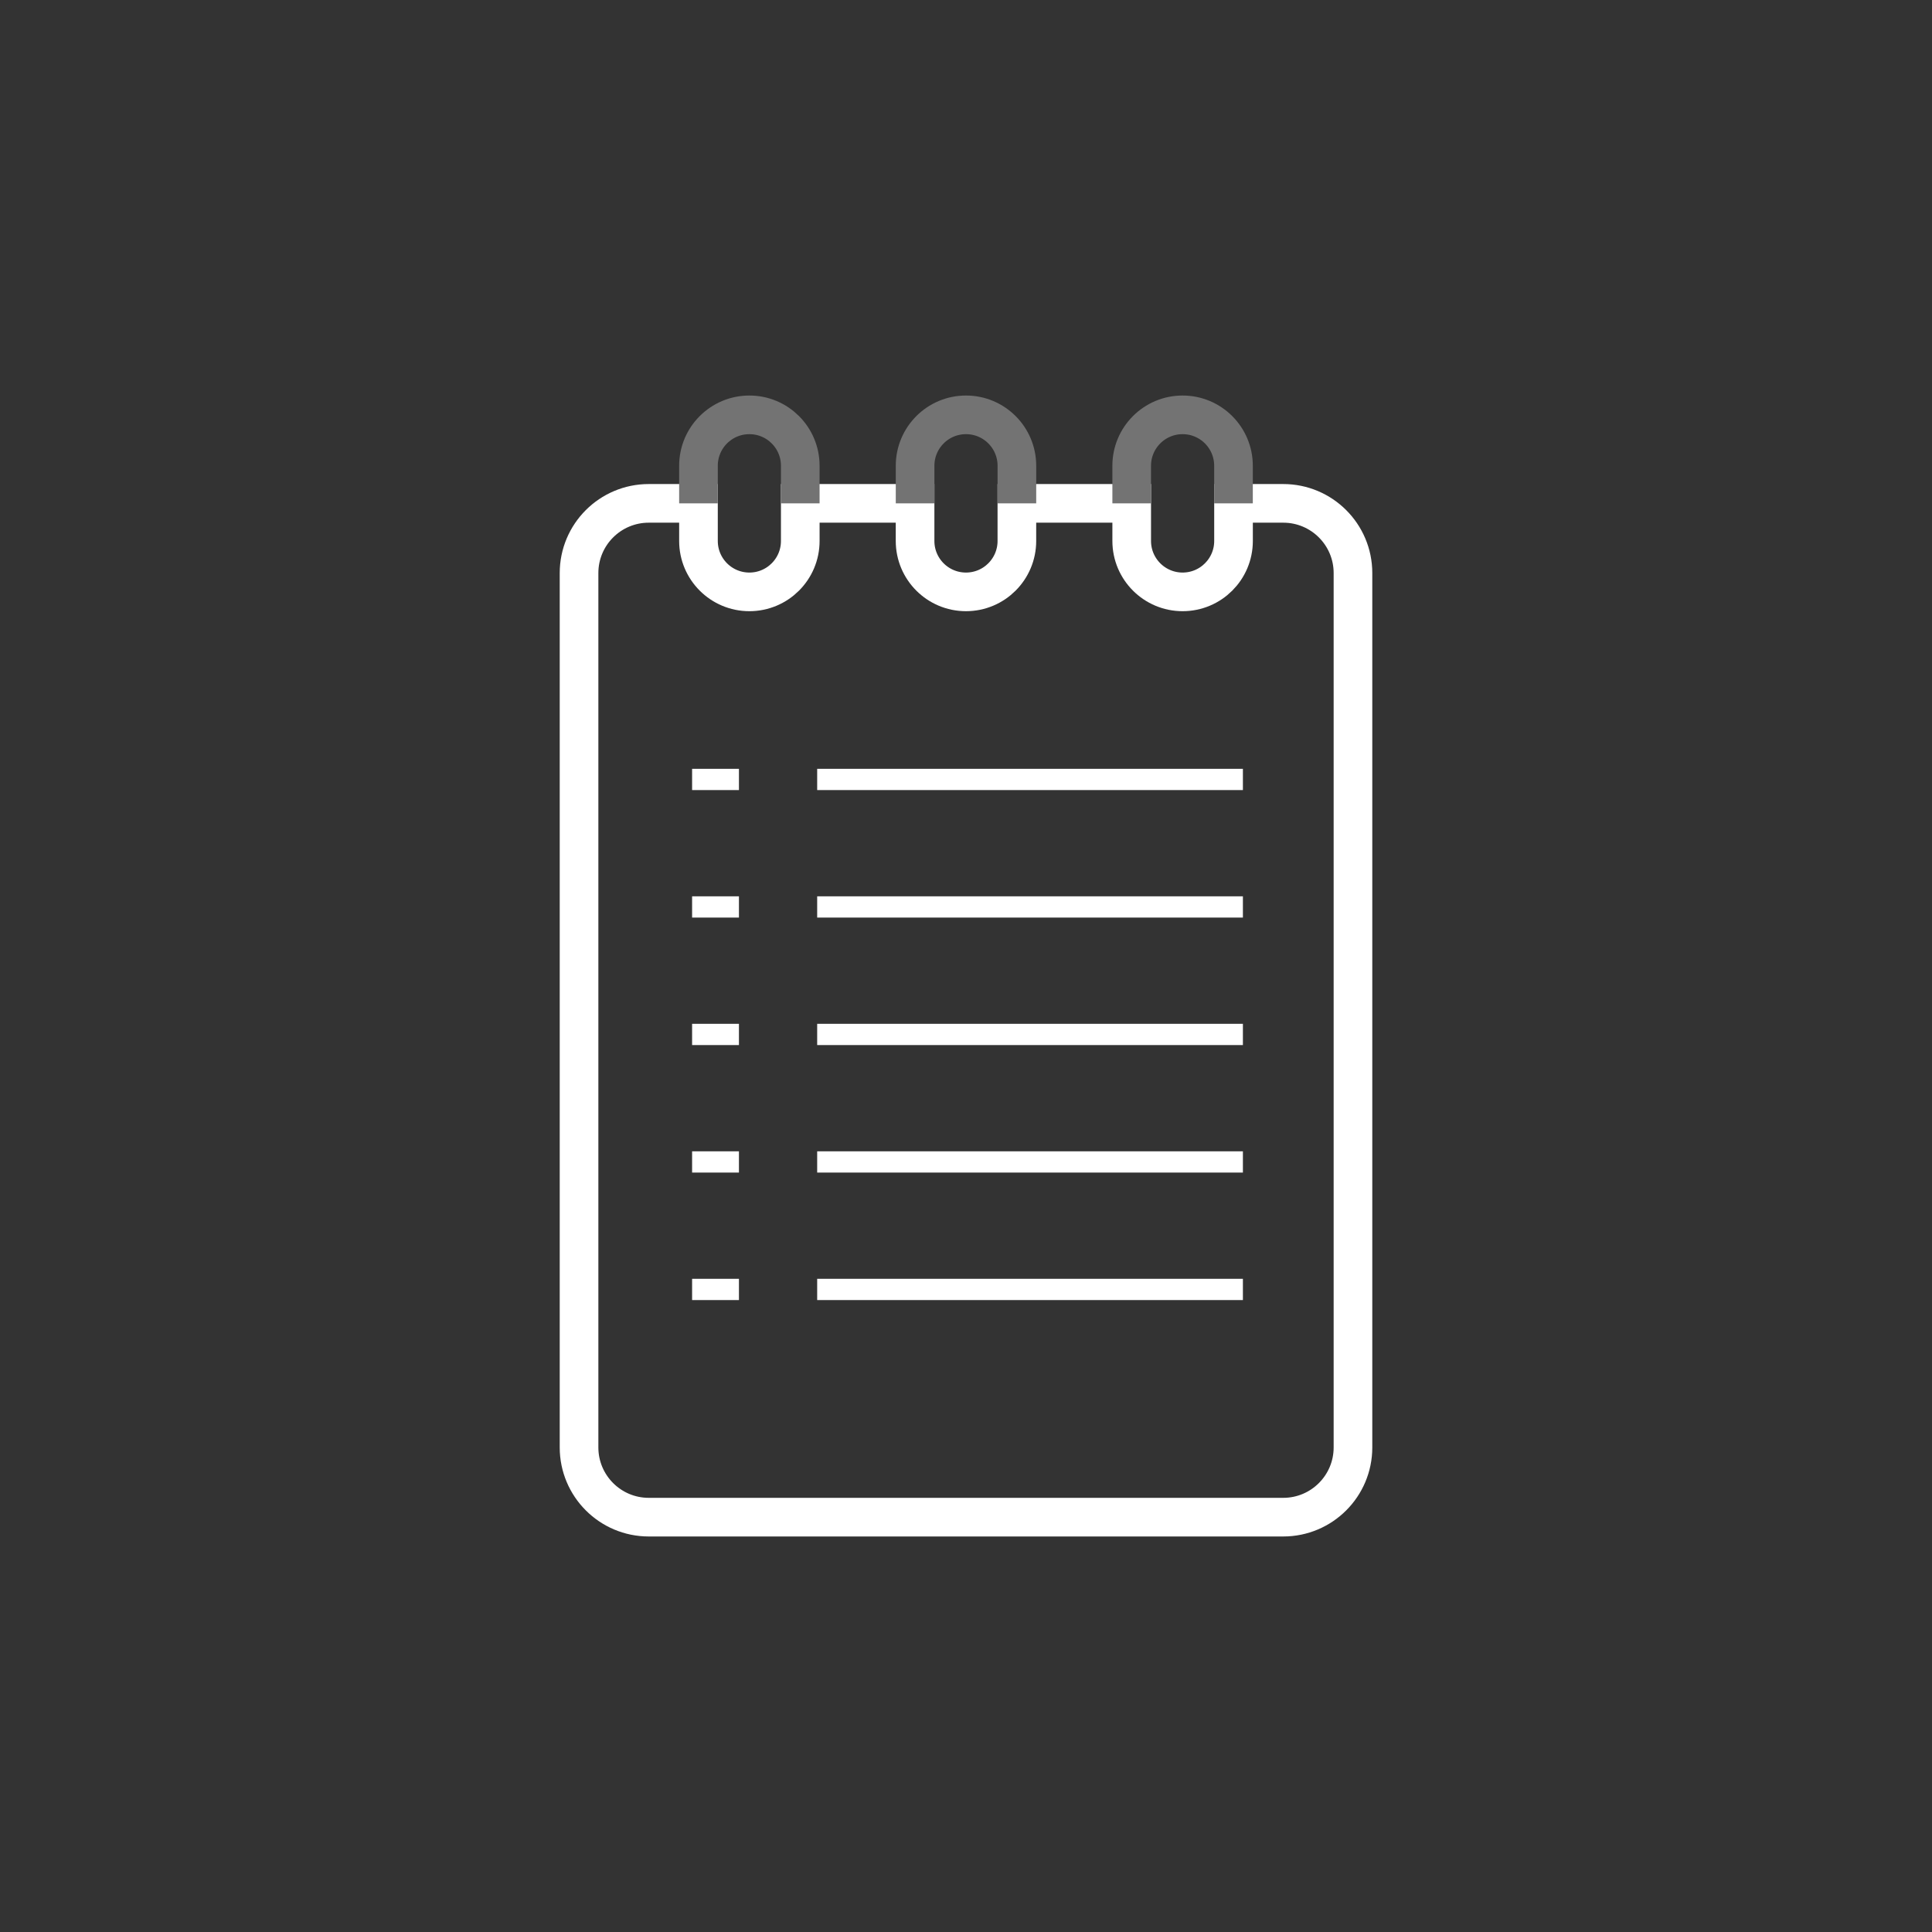 <?xml version="1.0" encoding="utf-8"?>
<!-- Generator: Adobe Illustrator 16.0.3, SVG Export Plug-In . SVG Version: 6.00 Build 0)  -->
<!DOCTYPE svg PUBLIC "-//W3C//DTD SVG 1.1//EN" "http://www.w3.org/Graphics/SVG/1.1/DTD/svg11.dtd">
<svg version="1.1" id="Layer_1" xmlns="http://www.w3.org/2000/svg" xmlns:xlink="http://www.w3.org/1999/xlink" x="0px" y="0px"
	 width="200px" height="200px" viewBox="0 0 200 200" enable-background="new 0 0 200 200" xml:space="preserve">
<rect x="0" y="0" width="200" height="200" fill="#333333" stroke="none"/>
<g>
	<g>
		<path fill="none" stroke="#ffffff" stroke-width="4" stroke-miterlimit="10" d="M132.842,52.108h-5.148v3.893
			c0,2.909-2.359,5.269-5.271,5.269c-2.907,0-5.269-2.359-5.269-5.269v-3.893h-11.887v3.893c0,2.909-2.358,5.269-5.27,5.269
			s-5.269-2.359-5.269-5.269v-3.893H82.843v3.893c0,2.909-2.357,5.269-5.268,5.269c-2.911,0-5.269-2.359-5.269-5.269v-3.893h-5.147
			c-3.986,0-7.217,3.23-7.217,7.216v90.513c0,3.983,3.23,7.218,7.217,7.218h65.683c3.985,0,7.217-3.232,7.217-7.218V59.324
			C140.059,55.339,136.827,52.108,132.842,52.108z"/>
		<path fill="none" stroke="#737373" stroke-width="4" stroke-miterlimit="10" d="M127.691,52.108v-3.894
			c0-2.91-2.358-5.269-5.27-5.269c-2.908,0-5.268,2.358-5.268,5.269v3.894"/>
		<path fill="none" stroke="#737373" stroke-width="4" stroke-miterlimit="10" d="M105.268,52.108v-3.894
			c0-2.91-2.357-5.269-5.269-5.269s-5.269,2.358-5.269,5.269v3.894"/>
		<path fill="none" stroke="#737373" stroke-width="4" stroke-miterlimit="10" d="M82.843,52.108v-3.894
			c0-2.91-2.357-5.269-5.268-5.269c-2.911,0-5.269,2.358-5.269,5.269v3.894"/>
	</g>
	<line fill="none" stroke="#ffffff" stroke-width="2.2" stroke-miterlimit="10" x1="84.594" y1="80.688" x2="128.665" y2="80.688"/>
	<line fill="none" stroke="#ffffff" stroke-width="2.2" stroke-miterlimit="10" x1="71.646" y1="80.688" x2="76.495" y2="80.688"/>
	<line fill="none" stroke="#ffffff" stroke-width="2.2" stroke-miterlimit="10" x1="84.594" y1="93.887" x2="128.665" y2="93.887"/>
	<line fill="none" stroke="#ffffff" stroke-width="2.2" stroke-miterlimit="10" x1="71.646" y1="93.887" x2="76.495" y2="93.887"/>
	
		<line fill="none" stroke="#ffffff" stroke-width="2.2" stroke-miterlimit="10" x1="84.594" y1="107.085" x2="128.665" y2="107.085"/>
	
		<line fill="none" stroke="#ffffff" stroke-width="2.2" stroke-miterlimit="10" x1="71.646" y1="107.085" x2="76.495" y2="107.085"/>
	
		<line fill="none" stroke="#ffffff" stroke-width="2.2" stroke-miterlimit="10" x1="84.594" y1="120.284" x2="128.665" y2="120.284"/>
	
		<line fill="none" stroke="#ffffff" stroke-width="2.2" stroke-miterlimit="10" x1="71.646" y1="120.284" x2="76.495" y2="120.284"/>
	
		<line fill="none" stroke="#ffffff" stroke-width="2.2" stroke-miterlimit="10" x1="84.594" y1="133.482" x2="128.665" y2="133.482"/>
	
		<line fill="none" stroke="#ffffff" stroke-width="2.2" stroke-miterlimit="10" x1="71.646" y1="133.482" x2="76.495" y2="133.482"/>
</g>
</svg>
